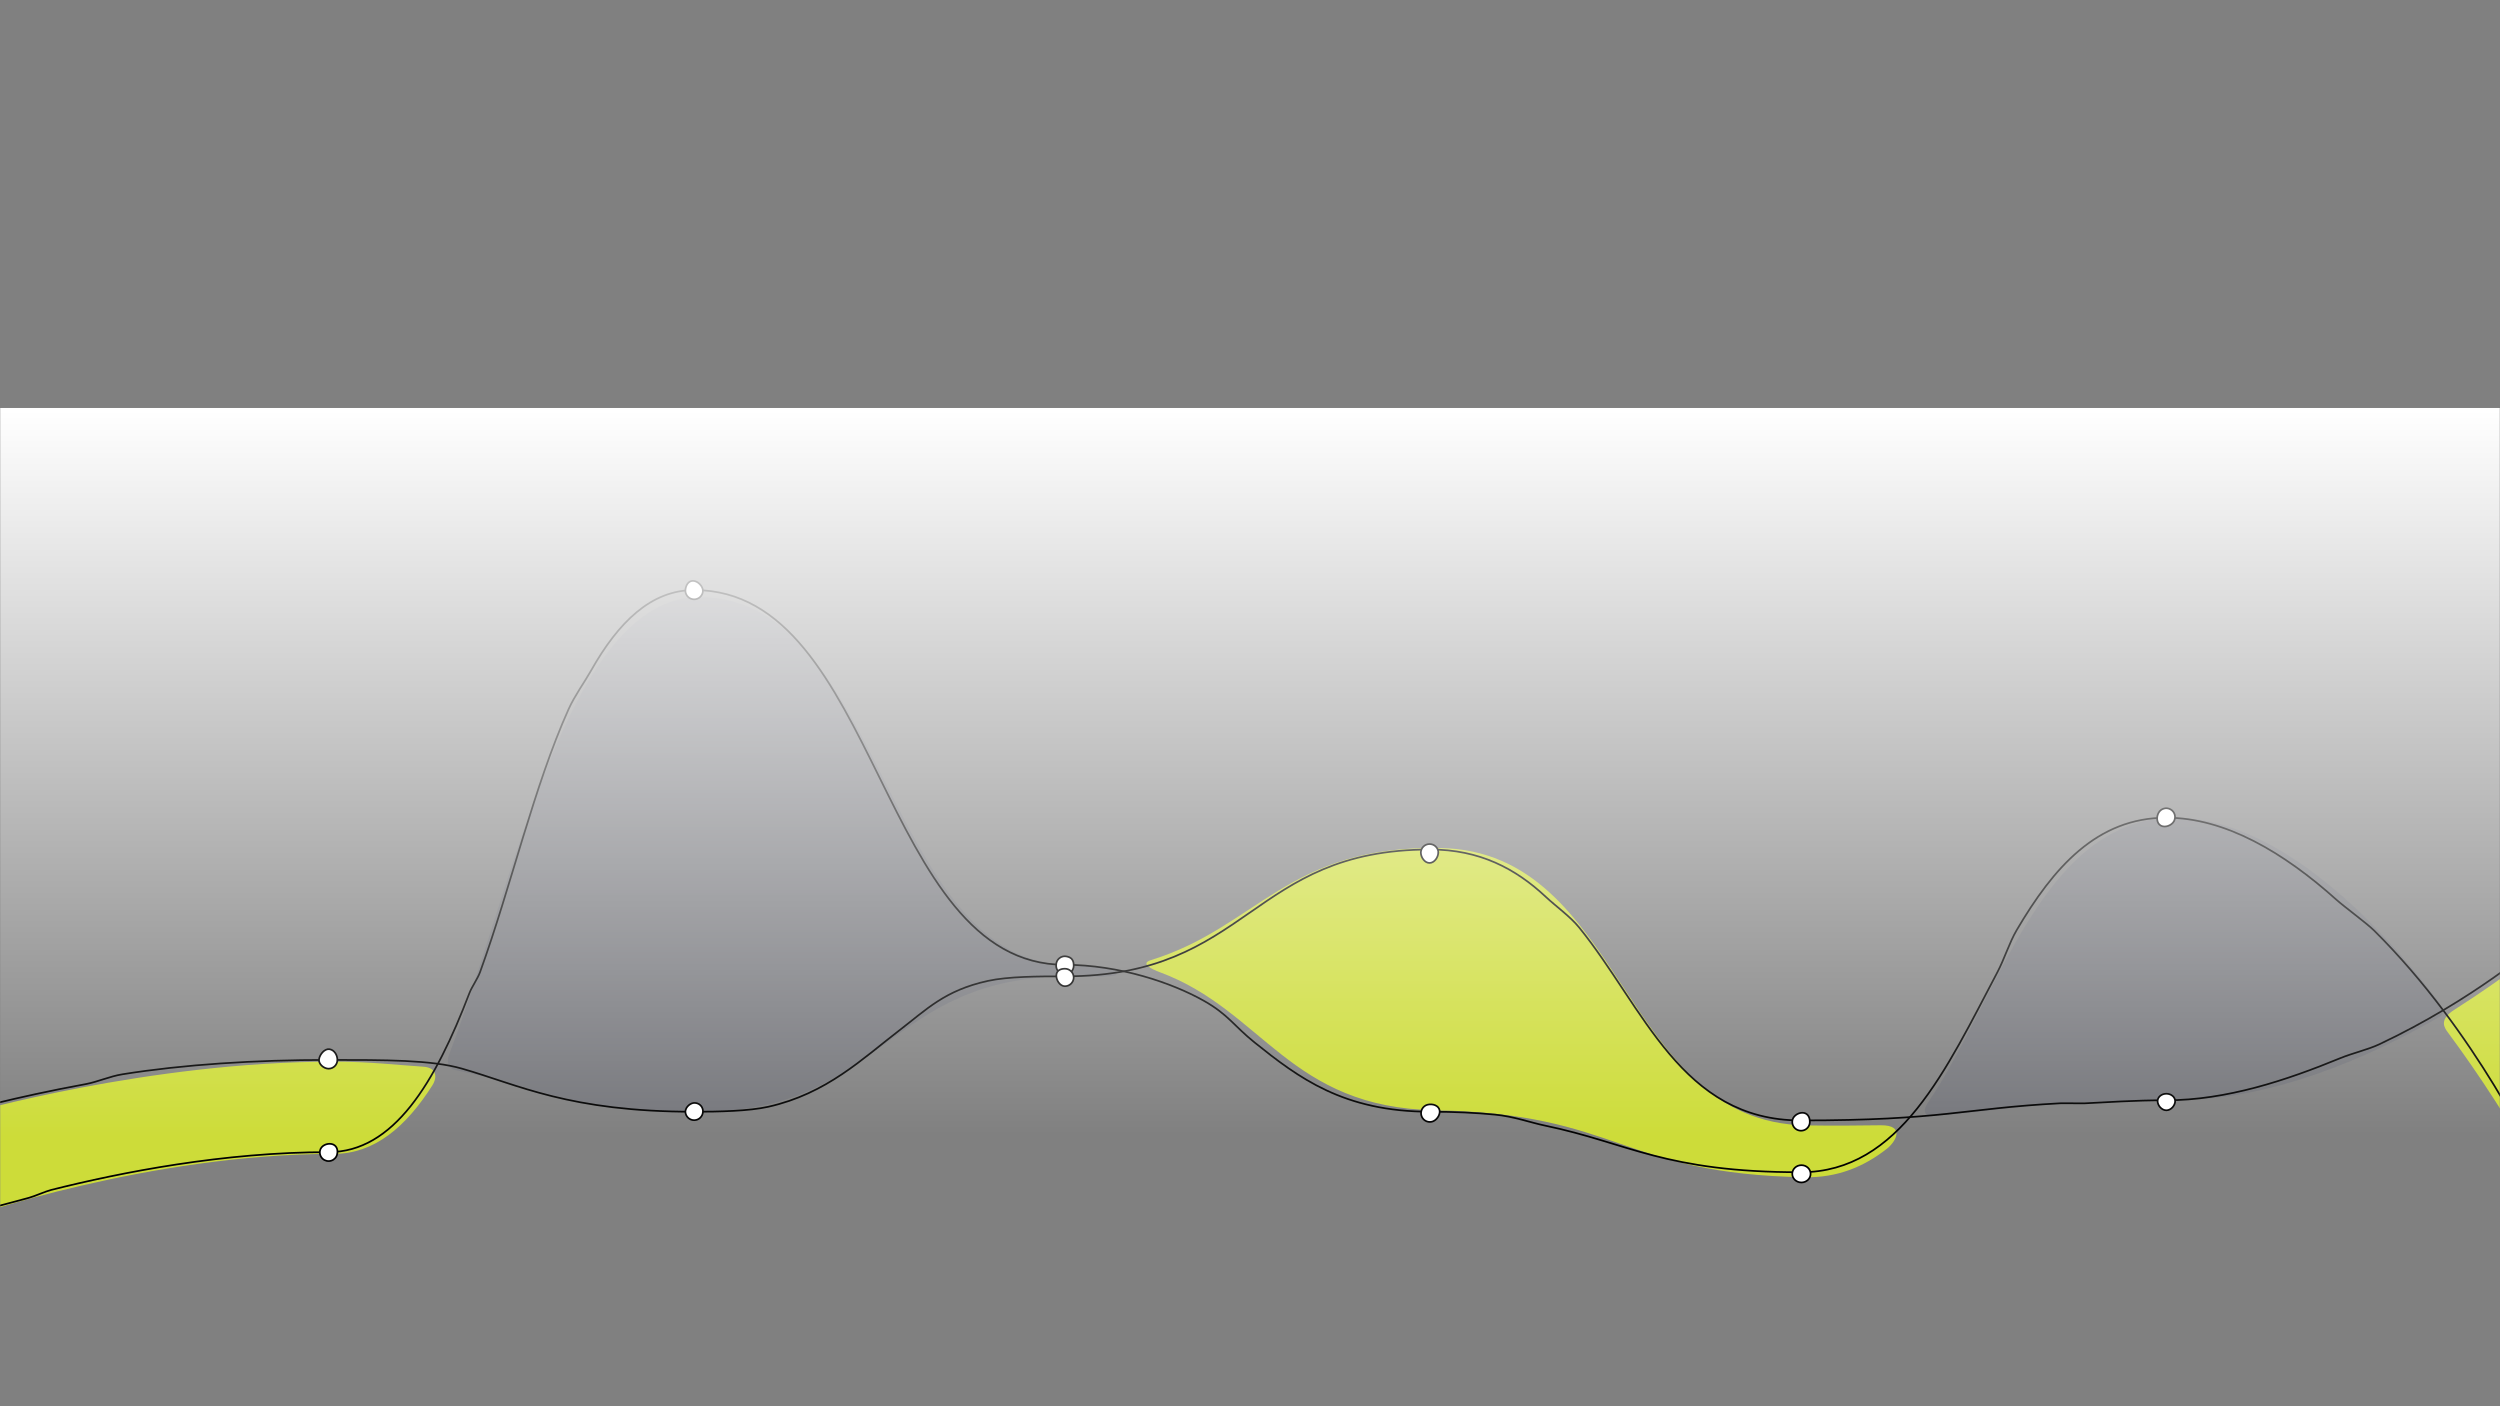 <svg xmlns="http://www.w3.org/2000/svg" xmlns:xlink="http://www.w3.org/1999/xlink" width="1440" height="810" viewBox="0 0 1440 810">
    <rect x="0" y="0" width="1440" height="810" fill="#808080" stroke="none"/>
    <defs>
        <linearGradient id="prefix__c" x1="50%" x2="50%" y1="0%" y2="100%">
            <stop offset="0%" stop-color="#FFF"/>
            <stop offset="100%" stop-color="#FFF" stop-opacity="0"/>
        </linearGradient>
        <path id="prefix__a" d="M0 0H1440V810H0z"/>
    </defs>
    <g fill="none" fill-rule="evenodd">
        <mask id="prefix__b" fill="#fff">
            <use xlink:href="#prefix__a"/>
        </mask>
        <g mask="url(#prefix__b)">
            <g>
                <path fill="#1A2350" fill-rule="nonzero" d="M1107.87 322.61l.1-.08-.1.08zM1109.56 321.14l.09-.08-.09.08zM1104.39 325.45l.15-.12-.15.12zM1106.14 324.06l.13-.1-.13.1zM845.83 306.39c106.72 0 106.72 34.86 213.44 34.86h2.41-2.41c-106.72 0-106.72-34.86-213.44-34.86-1.53 0-3 0-4.52-.06 1.48.04 2.99.06 4.52.06zM1102.62 326.78l.17-.12-.17.12zM1081 338l.71-.22-.71.22zM1083.19 337.23l.62-.22-.62.22zM1085.27 336.45l.57-.22-.57.22zM1076.68 339.18l.85-.21-.85.21zM1078.85 338.61l.81-.23-.81.23zM1087.34 335.61l.5-.22-.5.22zM1091.33 333.75l.42-.21-.42.21zM1097.11 330.51l.28-.17-.28.17zM1099 329.32l.24-.15-.24.15zM1095.22 331.64l.32-.18-.32.18zM1089.33 334.72l.48-.22-.48.22zM1093.3 332.72l.36-.19-.36.19zM1100.81 328.08l.21-.14-.21.14zM238.32 321.82l-.84.5.84-.5zM229.87 326.08l-1 .38 1-.38zM227.67 326.89c-.35.13-.7.23-1.06.35.39-.12.71-.24 1.06-.35zM225.44 327.61l-1.11.3 1.11-.3zM234.16 324.14c-.3.16-.61.3-.92.45.31-.15.62-.29.92-.45zM236.26 323l-.88.47.88-.47zM232 325.16l-1 .42 1-.42zM223.17 328.22l-1.17.26 1.17-.26zM251.89 310.89l-.56.57.56-.57zM213.73 329.57c-.77 0-1.54.06-2.32.06.78 0 1.59-.02 2.32-.06zM220.87 328.72c-.41.08-.83.14-1.24.21.37-.07.83-.13 1.24-.21zM1074.48 339.68l.89-.18-.89.18zM216.15 329.4c-.51.05-1 .08-1.53.11.51-.03 1.02-.06 1.53-.11zM218.53 329.12l-1.34.16 1.34-.16zM250 312.7l-.6.57.6-.57zM1274.83 299.75c55.662 0 111.314-24.396 151.839-47.73 1.608-.925 4.831-2.52-.607-9.734C1386.963 190.422 1330.209 137 1274.83 137c-76.47 0-101.594 104.117-142.455 164.294-3.875 5.706-.362 7.797 2.573 7.565 42.605-3.376 64.907-9.109 139.882-9.109zM29 357.43l-3.77 1.07 3.77-1.07zM240.35 320.52c-.26.18-.53.35-.8.52.27-.17.54-.34.8-.52zM33.93 356l-.95.26.95-.26zM242.35 319.13c-.25.19-.5.36-.76.54.26-.18.51-.35.76-.54zM246.26 316.09l-.68.56.68-.56zM244.32 317.65l-.72.55.72-.55zM248.17 314.43l-.65.58.65-.58zM1064.93 341c.49 0 1-.07 1.46-.12-.48.12-.97.12-1.46.12zM684.12 229.09c.69.23 1.37.46 2 .7-.63-.24-1.31-.47-2-.7zM687.25 230.19c.7.26 1.41.51 2.1.78-.69-.27-1.35-.52-2.1-.78zM698.06 234.7c.69.32 1.36.65 2 1-.64-.35-1.31-.7-2-1zM690 231.24c2.54 1 5 2.05 7.4 3.16-2.4-1.11-4.84-2.17-7.4-3.16zM680.85 228l2 .64-2-.64zM674 226.13l2.15.56-2.15-.56zM677.46 227.05l2.07.59-2.07-.59zM711 241.67c3.25 2 6.38 4 9.43 6.15-3.05-2.12-6.18-4.18-9.43-6.15zM700.93 236.1c.65.32 1.29.65 1.93 1-.64-.35-1.28-.68-1.93-1zM670.35 225.28c.79.17 1.55.36 2.32.54-.77-.18-1.53-.37-2.32-.54zM720.65 248l2.09 1.49-2.09-1.49zM708.93 240.44l2.06 1.22-2.06-1.22zM706.4 239l1.93 1.1-1.93-1.1zM703.71 237.53l1.91 1-1.91-1zM723 249.64l2.11 1.54-2.11-1.54zM267.32 291.29l-.21.32.21-.32zM265.7 293.74l-.24.36.24-.36zM268.9 288.8l-.15.24.15-.24zM270.46 286.26c-.037.051-.07.104-.1.16.03-.056.063-.109.1-.16zM272 283.66v.07-.07zM424.83 306.39c106.72 0 106.72-78 213.44-78 8.602.056 16.71.733 25.23-.39 3.133-.413 1.772-3.47-2-4-7.886-1.107-15.256-2.31-23.23-2.25-106.72 0-106.72-211.84-213.44-211.84-76.18 0-107.246 167.476-144.03 263.113-2.3 5.977.722 8.864 3.12 9.322 45.358 8.665 66.419 24.045 140.91 24.045zM264.07 296.12c-.1.13-.19.27-.29.41.1-.14.22-.28.29-.41zM255.51 307c-.16.18-.33.36-.49.55.16-.16.32-.34.49-.55zM257.27 305l-.45.54.45-.54zM253.72 309l-.54.56.54-.56zM260.72 300.68c-.12.17-.24.33-.37.49.13-.17.25-.32.37-.49zM259 302.87l-.41.51.41-.51zM262.41 298.43l-.33.45.33-.45zM756.63 275.86l2.37 1.74-2.37-1.74zM815.31 303.59c1.2.23 2.41.45 3.64.66-1.23-.25-2.44-.43-3.64-.66zM824.31 305l2.51.31-2.51-.31zM811.53 302.79c1.21.27 2.43.53 3.67.78-1.2-.25-2.46-.51-3.67-.78zM820.18 304.44l2.64.41-2.64-.41zM804.51 301l2.21.61-2.21-.61zM801.11 300c.69.23 1.4.44 2.11.65-.71-.26-1.42-.47-2.11-.65zM725.24 251.27c10.79 7.94 20.7 16.53 31.3 24.52-10.6-7.99-20.54-16.58-31.3-24.52zM828.43 305.52c.833.093 1.673.173 2.52.24-.847-.067-1.687-.147-2.52-.24zM1069.83 340.51l1.12-.16-1.12.16zM1062.39 341.18c.55 0 1.11 0 1.67-.08-.56.04-1.12.06-1.67.08zM1067.39 340.81l1.3-.14-1.3.14zM836.9 306.16c1 0 2 .09 3 .12-1.01-.03-2.01-.07-3-.12zM832.62 305.89c.87.07 1.76.13 2.65.18-.89-.07-1.78-.07-2.65-.18zM808 301.93c.82.21 1.66.41 2.51.61-.87-.2-1.71-.4-2.51-.61zM761.88 279.71l2.19 1.54-2.19-1.54zM797.76 298.84c.69.24 1.39.48 2.1.71-.71-.23-1.41-.47-2.1-.71zM772.89 287c.7.43 1.42.86 2.14 1.28-.72-.43-1.44-.86-2.14-1.28zM1072.17 340.13c.34-.06.68-.11 1-.18-.32.05-.66.12-1 .18zM759.31 277.85l2.15 1.56-2.15-1.56zM775.81 288.72l1.94 1.1-1.94-1.1zM764.44 281.51c2.58 1.78 5.21 3.5 7.92 5.17-2.71-1.68-5.36-3.39-7.92-5.17zM778.66 290.32c.63.34 1.27.69 1.91 1l-1.91-1zM787.33 294.66c1 .46 2 .91 3.06 1.34-1.03-.43-2.05-.88-3.06-1.34zM794.36 297.59c.75.29 1.49.57 2.25.84-.76-.27-1.5-.55-2.25-.84zM790.4 296c1 .42 2 .84 3.06 1.24-1.03-.39-2.05-.81-3.06-1.24zM784.39 293.28c.76.37 1.53.73 2.3 1.08-.77-.36-1.54-.71-2.3-1.08zM781.5 291.83l2 1-2-1z" opacity=".1" transform="translate(-22 334)"/>
                <path fill="#CDDC39" fill-rule="nonzero" d="M1418.79 253.66l-.49.28.49-.28zM1374.66 275.62l-1.49.63 1.49-.63zM1422.65 251.45l-.29.17.29-.17zM1414.81 255.89l-.58.33.58-.33zM1383.77 271.6l-.68.31.68-.31zM1406.48 260.41l-.56.29.56-.29zM1379.24 273.63l-1.19.53 1.19-.53zM1402.05 262.72l-.38.19.38-.19zM1410.72 258.14l-.62.33.62-.33zM1226.26 300.53h.87-.87zM1222.85 300.67h.88-.88zM1212.61 301.19h.76-.76zM1215.74 301h.78-.78zM1206.08 301.59h.67-.67zM1250.33 299.89h1.1-1.1zM1234 300.26h.94-.94zM1237.74 300.15h1-1zM1246.26 300h1.08-1.08zM1303.39 297l-2.26.35 2.26-.35zM1298.2 297.74l-2.27.3 2.27-.3zM1313.71 295.09l-2.18.43 2.18-.43zM1293 298.39l-2.25.25 2.25-.25zM1370 277.57l-1.65.67 1.65-.67zM1318.82 294l-2.08.45 2.08-.45zM1287.69 298.92l-2.19.2 2.19-.2zM1483.27 214.09s-18.532 15.013-47.695 33.62c-9.075 5.79-5.408 10.503-3.559 13.002 18.783 25.382 35.904 51.957 51.254 79.558V214.09zM1276.78 299.61l-1.72.06 1.72-.06zM1282.34 299.33l-2.06.13 2.06-.13zM1308.57 296.08l-2.24.4 2.24-.4zM1323.91 292.81l-1.88.44 1.88-.44zM1355.68 283.12l-1.84.66 1.84-.66zM1350.76 284.86l-1.82.63 1.82-.63zM1365.3 279.47l-1.75.69 1.75-.69zM1360.52 281.32l-1.81.69 1.81-.69zM1334.11 290.11h-.08.08zM1329 291.52l-1.37.35 1.37-.35zM1340.46 288.22l-1.43.45 1.43-.45zM1345.72 286.55l-1.72.56 1.72-.56zM1135.8 308.4l1.29-.12-1.29.12zM403.9 306.06l4 .14-4-.14zM399.94 305.9l2.9.12-2.9-.12zM395.44 305.66l3.42.19-3.42-.19zM391.49 305.41l3.66.24-3.66-.24zM387.88 305.14c.91.08 1.83.14 2.76.21-.93-.07-1.85-.13-2.76-.21zM214.28 330.63c23.345 0 41.585-15.496 56.918-39.705 1.81-2.857 3.802-9.925-5.54-10.515-14.858-.939-30.782-2.91-51.378-2.91-106.72 0-210.56 29.89-210.56 29.89v59.77s103.84-36.53 210.56-36.53zM383.86 304.8c1 .1 2.05.18 3.09.27-1.04-.07-2.07-.17-3.09-.27zM642.71 228.22l2.19-.07-2.19.07zM413.12 306.31l3.17.05-3.17-.05zM408 306.2c1.29 0 2.61.07 3.94.09-1.33-.02-2.65-.05-3.94-.09zM373.19 303.65l2.88.35-2.88-.35zM360.17 301.72c1 .18 2 .34 3 .51-1-.17-2-.33-3-.51zM357.32 301.22l2.71.48-2.71-.48zM363.33 302.25l2.78.43-2.78-.43zM348.54 299.47c2.71.58 5.5 1.14 8.39 1.68-2.93-.54-5.68-1.1-8.39-1.68zM369.77 303.21l3.17.41-3.17-.41zM648.26 228l1.21-.06-1.21.06zM366.71 302.77l2.62.37-2.62-.37zM376.86 304.09l2.64.29-2.64-.29zM380.16 304.45l3.38.32-3.38-.32zM1139.13 308.1l1.09-.11-1.09.11zM1149.4 307.08l.65-.07-.65.07zM1178.41 304h.18-.18zM1180.93 303.69h.2-.2zM1147.26 307.3l.67-.07-.67.07zM1143.82 307.65l.8-.08-.8.08zM1186.18 303.19h.41-.41zM1194.39 302.46h.56-.56zM1197.13 302.24h.55-.55zM1188.78 303h.41-.41zM1141.53 307.87l1-.09-1 .09zM1127.3 309.1l2.09-.16-2.09.16zM848.823 305.513c106.704 1.863 106.096 36.717 212.8 38.58 18.558.324 33.913-5.931 47.226-16.42 5.235-4.123 10.651-13.673-3.618-13.517-12.276.134-26.316.354-43.087.061-106.704-1.862-103.98-157.898-210.684-159.76C763.63 152.922 746.022 200.223 685 219c-6.5 2 .39 5.257 5.222 7.052 59.478 22.097 74.451 77.992 158.601 79.461zM1203.17 301.79l.65-.05-.65.05zM658.06 227.13h.14-.14zM1121.84 309.49l1.62-.11-1.62.11zM1124.67 309.29l1.47-.1-1.47.1zM1130.69 308.83l1.41-.11-1.41.11zM1133.33 308.61l1.24-.1-1.24.1zM653.43 227.59h.47-.47z" transform="translate(-22 334)"/>
                <path stroke="#000" stroke-linecap="round" stroke-linejoin="round" d="M1483.27 336.27S1448.8 260.745 1389.5 202c-4.112-4.074-17.4-13.868-21.654-17.69-30.411-27.319-64.214-47.31-98.016-47.31-40.086 0-65.115 28.812-86.246 64.791-4.154 7.074-7.146 16.746-11.084 24.209-29.356 55.638-56.063 115.21-113.23 115.21-78.467 0-99.24-16.846-147.16-26.824-8.597-1.79-18.069-5.295-28.905-6.354-10.909-1.067-23.2-1.682-37.375-1.682-49.947.02-75.867-19.564-101.199-39.895-11.843-9.505-15.15-16.05-29.131-23.955-18.279-10.335-48.84-20.78-80.22-20.78-106.72 0-106.73-215.84-213.45-215.84-24.76 0-43.615 18.41-59.421 46.45-3.855 6.838-9.375 14.313-12.909 22.17-19.914 44.277-32.982 101.686-50.991 151.444-1.35 3.73-4.717 8.411-6.103 12.034-19.809 51.769-43.661 91.652-81.126 91.652-60.205 0-119.493 11.626-159.739 21.76-3.419.861-9.7 3.711-12.833 4.543C13.348 362.663.72 366.16.72 366.16" transform="translate(-22 334)"/>
                <path stroke="#000" stroke-linecap="round" stroke-linejoin="round" d="M1483.27 210.09s-36.62 31.89-90.77 57.41c-6.566 3.094-15.524 5.129-22.5 8-30.98 12.751-65.546 24.25-100.17 24.25-18.889 0-33.46 1.15-46.83 1.75-2.607.117-12.047-.131-14.5 0-56.055 2.995-67.353 9.87-149.23 9.87-68.895 0-90.313-65.038-127.68-111.142-5.115-6.312-13.474-12.268-19.222-17.655-17.304-16.216-38.144-27.263-66.538-27.263-103.83 0-103.83 73.05-210.55 73.05-15.328 0-32.703.092-44.28 2.64-24.885 5.477-35.207 16.383-51 28.5-21.09 16.18-41.798 36.473-75.5 44-11.064 2.47-28.226 2.86-42.67 2.86-72.019.02-101.4-15.594-133.83-24.86-17.5-5-44.024-5-76.72-5-42.102 0-83.756 2.652-118.762 8.285-7.324 1.18-14.357 4.4-21.043 5.632C29.118 298.216.72 306.39.72 306.39" transform="translate(-22 334)"/>
                <g fill="#FFF" fill-rule="nonzero" stroke="#000" transform="translate(-22 334) translate(205.734 .57)">
                    <path d="M10.596 275.93c0 2.79-2.259 5.054-5.05 5.06-2.79 0-5.92-2.7-5.51-5.46.41-2.76 3.2-6.17 6-5.76 2.8.41 4.56 3.37 4.56 6.16zM221.156 305.82c-.12 2.704-2.347 4.835-5.055 4.835-2.707 0-4.934-2.13-5.055-4.835 0-2.79 3.23-5.61 6-5.06 2.486.346 4.281 2.556 4.11 5.06h0zM10.476 330.25c-.387 1.763-1.686 3.185-3.407 3.731-1.72.546-3.602.133-4.935-1.085C.801 331.68.22 329.843.606 328.08c.6-2.73 4-4.3 6.71-3.7 2.71.6 3.76 3.14 3.16 5.87zM645.186 304.1c1.19 2.53-.8 6-3.33 7.16-2.506 1.079-5.416-.023-6.578-2.491-1.163-2.469-.16-5.414 2.268-6.659 2.53-1.19 6.45-.53 7.64 1.99zM644.716 156.43c0 2.79-2.27 6.06-5.06 6.06-2.79 0-5-3.27-5-6.06.12-2.704 2.348-4.835 5.055-4.835 2.708 0 4.935 2.13 5.055 4.835h-.05zM858.716 311.43c.083 1.86-.862 3.614-2.46 4.569-1.598.955-3.591.955-5.19 0-1.597-.955-2.542-2.71-2.46-4.569 0-2.79 3-5.05 5.82-5.05 2.82 0 4.29 2.3 4.29 5.05z"/>
                    <ellipse cx="853.886" cy="341.55" rx="5.28" ry="4.98"/>
                    <path d="M1068.446 138.49c-1.35 2.44-5.12 3.84-7.56 2.49-2.44-1.35-2.63-5-1.27-7.4 1.356-2.438 4.432-3.316 6.87-1.96 2.439 1.356 3.316 4.432 1.96 6.87zM1069.146 299.69c0 2.37-2.26 5.28-5.05 5.28s-5.06-2.91-5.06-5.28 2.27-4.27 5.06-4.27c2.79 0 5.05 1.91 5.05 4.27zM434.716 221.43c.083 1.86-.862 3.614-2.46 4.569-1.598.955-3.591.955-5.19 0-1.597-.955-2.542-2.71-2.46-4.569-.063-1.576.62-3.09 1.845-4.084 1.224-.994 2.846-1.352 4.375-.966 2.75.56 3.89 2.3 3.89 5.05z"/>
                    <path d="M434.716 228.43c-.005 2.792-2.267 5.054-5.06 5.06-2.79 0-4.95-3.29-4.95-6.08s2.16-4 4.95-4c2.78 0 5.038 2.241 5.06 5.02h0zM221.156 5.82c-.12 2.704-2.347 4.835-5.055 4.835-2.707 0-4.934-2.13-5.055-4.835 0-2.79 1.53-5.82 4.33-5.82s5.78 3.03 5.78 5.82z"/>
                </g>
            </g>
        </g>
        <path fill="url(#prefix__c)" d="M0 235H1440V655H0z" mask="url(#prefix__b)"/>
    </g>
</svg>
